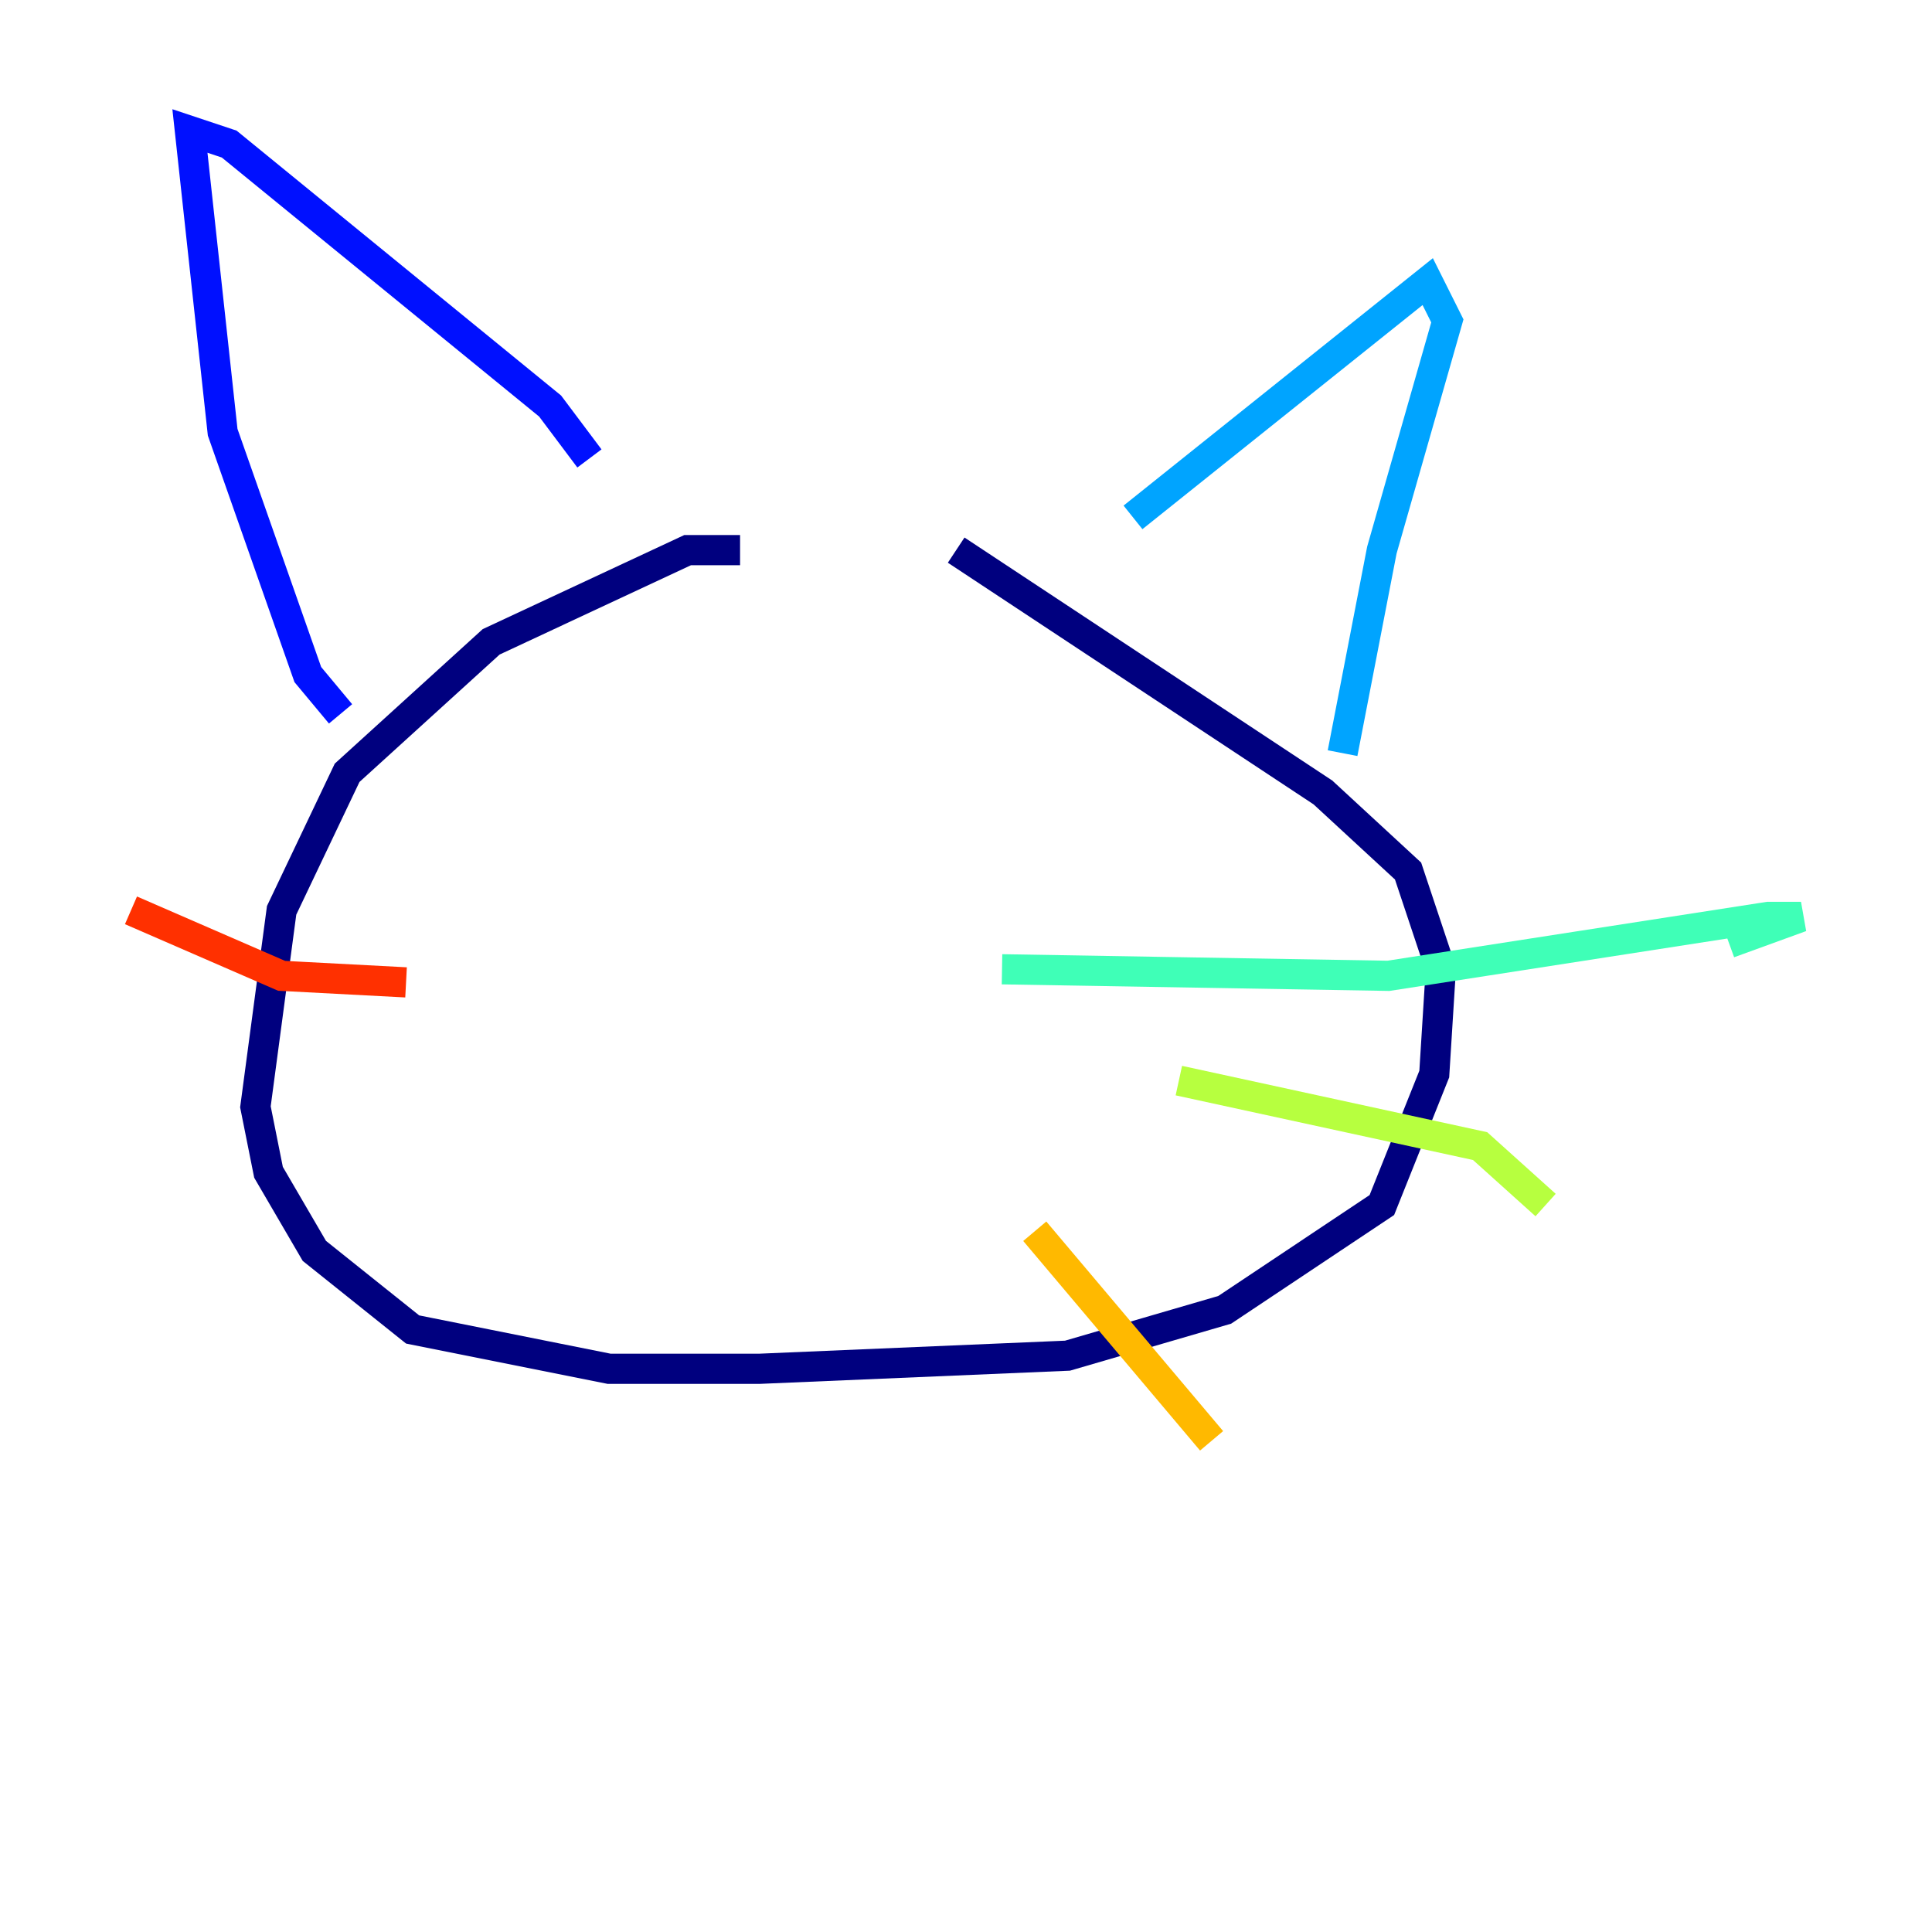 <?xml version="1.0" encoding="utf-8" ?>
<svg baseProfile="tiny" height="128" version="1.2" viewBox="0,0,128,128" width="128" xmlns="http://www.w3.org/2000/svg" xmlns:ev="http://www.w3.org/2001/xml-events" xmlns:xlink="http://www.w3.org/1999/xlink"><defs /><polyline fill="none" points="49.031,36.447 45.559,36.447 32.542,42.522 22.997,51.2 18.658,60.312 16.922,73.329 17.79,77.668 20.827,82.875 27.336,88.081 40.352,90.685 50.332,90.685 70.725,89.817 81.139,86.78 91.552,79.837 95.024,71.159 95.458,64.217 93.288,57.709 87.647,52.502 63.349,36.447" stroke="#00007f" stroke-width="2" /><polyline fill="none" points="22.563,47.295 20.393,44.691 14.752,28.637 12.583,8.678 15.186,9.546 36.447,26.902 39.051,30.373" stroke="#0010ff" stroke-width="2" /><polyline fill="none" points="75.064,34.278 94.59,18.658 95.891,21.261 91.552,36.447 88.949,49.898" stroke="#00a4ff" stroke-width="2" /><polyline fill="none" points="66.386,64.217 91.986,64.651 117.153,60.746 119.322,60.746 114.549,62.481" stroke="#3fffb7" stroke-width="2" /><polyline fill="none" points="78.102,71.593 98.061,75.932 102.4,79.837" stroke="#b7ff3f" stroke-width="2" /><polyline fill="none" points="68.556,81.573 80.271,95.458" stroke="#ffb900" stroke-width="2" /><polyline fill="none" points="26.902,65.085 18.658,64.651 8.678,60.312" stroke="#ff3000" stroke-width="2" /><polyline fill="none" points="26.902,73.329 26.902,73.329" stroke="#7f0000" stroke-width="2" /></svg>